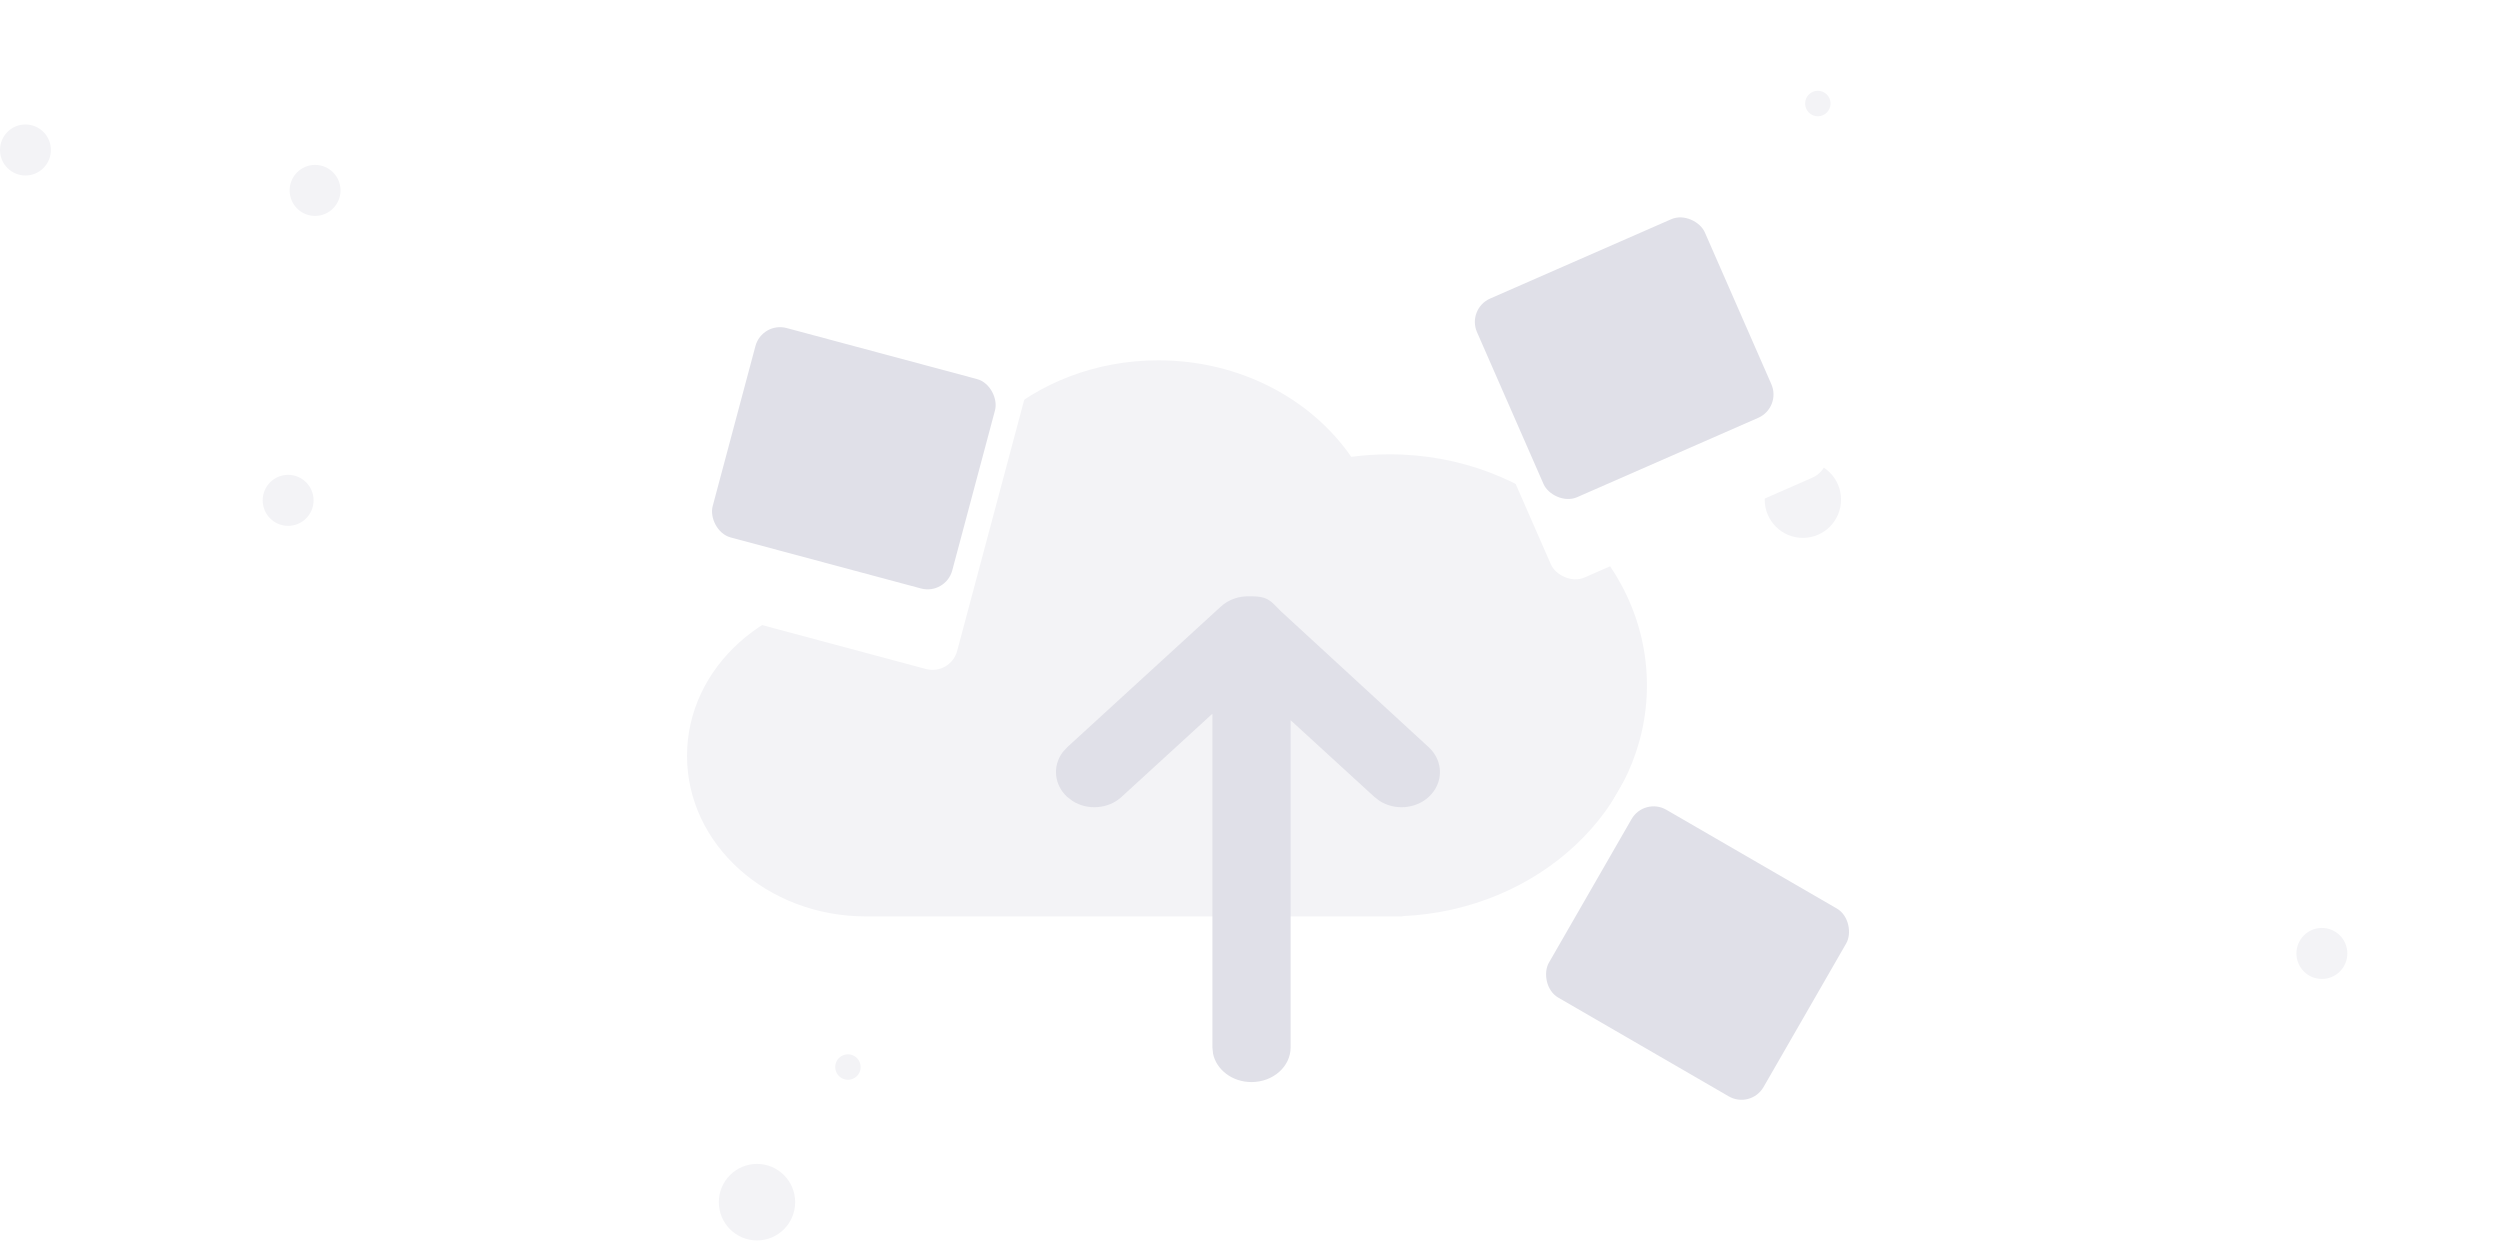 <svg width="392" height="195" viewBox="0 0 392 195" fill="none" xmlns="http://www.w3.org/2000/svg">
<g clip-path="url(#clip0_2515_7862)">
<path d="M118.697 194.5C122.002 194.5 124.682 191.814 124.682 188.5C124.682 185.186 122.002 182.5 118.697 182.5C115.392 182.5 112.712 185.186 112.712 188.5C112.712 191.814 115.392 194.5 118.697 194.5Z" fill="#F3F3F6"/>
<path d="M270.017 60.042C273.322 60.042 276.002 57.356 276.002 54.042C276.002 50.729 273.322 48.042 270.017 48.042C266.712 48.042 264.032 50.729 264.032 54.042C264.032 57.356 266.712 60.042 270.017 60.042Z" fill="#E0E0E8"/>
<path d="M49.403 33.856C51.607 33.856 53.393 32.065 53.393 29.856C53.393 27.647 51.607 25.856 49.403 25.856C47.2 25.856 45.414 27.647 45.414 29.856C45.414 32.065 47.2 33.856 49.403 33.856Z" fill="#F3F3F6"/>
<path d="M282.691 84.342C285.996 84.342 288.676 81.656 288.676 78.342C288.676 75.028 285.996 72.342 282.691 72.342C279.386 72.342 276.706 75.028 276.706 78.342C276.706 81.656 279.386 84.342 282.691 84.342Z" fill="#F3F3F6"/>
<path d="M364.071 153.5C366.275 153.5 368.061 151.709 368.061 149.5C368.061 147.291 366.275 145.5 364.071 145.5C361.868 145.5 360.082 147.291 360.082 149.5C360.082 151.709 361.868 153.5 364.071 153.5Z" fill="#F3F3F6"/>
<path d="M132.955 169.313C134.057 169.313 134.95 168.418 134.95 167.313C134.95 166.209 134.057 165.313 132.955 165.313C131.853 165.313 130.96 166.209 130.96 167.313C130.96 168.418 131.853 169.313 132.955 169.313Z" fill="#F3F3F6"/>
<path d="M285.037 18.234C286.139 18.234 287.032 17.339 287.032 16.234C287.032 15.13 286.139 14.234 285.037 14.234C283.936 14.234 283.042 15.13 283.042 16.234C283.042 17.339 283.936 18.234 285.037 18.234Z" fill="#F3F3F6"/>
<path d="M236.456 56.269C237.558 56.269 238.451 55.373 238.451 54.269C238.451 53.164 237.558 52.269 236.456 52.269C235.354 52.269 234.461 53.164 234.461 54.269C234.461 55.373 235.354 56.269 236.456 56.269Z" fill="#E0E0E8"/>
<path d="M3.99 27.517C6.193 27.517 7.98 25.726 7.98 23.517C7.98 21.308 6.193 19.517 3.99 19.517C1.786 19.517 0 21.308 0 23.517C0 25.726 1.786 27.517 3.99 27.517Z" fill="#F3F3F6"/>
<path d="M45.179 82.455C47.382 82.455 49.169 80.664 49.169 78.455C49.169 76.246 47.382 74.455 45.179 74.455C42.975 74.455 41.189 76.246 41.189 78.455C41.189 80.664 42.975 82.455 45.179 82.455Z" fill="#F3F3F6"/>
<path fill-rule="evenodd" clip-rule="evenodd" d="M135.775 143.694C120.284 143.694 107.725 132.422 107.725 118.518C107.725 104.614 120.284 93.342 135.775 93.342C139.723 93.342 143.48 94.074 146.888 95.395C146.331 93.153 146.038 90.822 146.038 88.43C146.038 70.796 161.966 56.5 181.614 56.5C194.397 56.5 205.605 62.551 211.877 71.635C213.834 71.373 215.836 71.237 217.874 71.237C240.167 71.237 258.239 87.457 258.239 107.465C258.239 126.856 241.266 142.688 219.927 143.648L219.927 143.694H135.775Z" fill="#F3F3F6"/>
<path fill-rule="evenodd" clip-rule="evenodd" d="M196.238 93.5C198.835 93.5 199.324 94.295 200.792 95.795L224.02 117.163C226.371 119.316 226.371 122.806 224.02 124.959C221.93 126.872 218.686 127.085 216.339 125.597L215.506 124.959L202.37 112.931L202.37 164.229C202.37 167.233 199.625 169.669 196.238 169.669C193.228 169.669 190.724 167.745 190.205 165.206L190.106 164.229L190.105 111.91L175.855 124.959C173.765 126.872 170.521 127.085 168.175 125.597L167.341 124.959C165.251 123.045 165.019 120.075 166.644 117.927L167.341 117.163L191.423 95.115C192.667 93.976 194.318 93.44 195.947 93.505C196.043 93.502 196.14 93.5 196.238 93.5Z" fill="#E0E0E8"/>
<g filter="url(#filter0_d_2515_7862)">
<rect x="220.72" y="44.361" width="47" height="50" rx="4" transform="rotate(-23.659 220.72 44.361)" fill="white"/>
<rect x="225.989" y="46.419" width="39" height="34" rx="4" transform="rotate(-23.659 225.989 46.419)" fill="#E0E0E8"/>
</g>
<g filter="url(#filter1_d_2515_7862)">
<rect width="46.91" height="49.968" rx="4" transform="matrix(0.865 0.501 -0.499 0.867 252.356 117.5)" fill="white"/>
<rect width="38.91" height="33.968" rx="4" transform="matrix(0.865 0.501 -0.499 0.867 253.822 122.97)" fill="#E0E0E8"/>
</g>
<g filter="url(#filter2_d_2515_7862)">
<rect width="46.888" height="49.992" rx="4" transform="matrix(0.966 0.259 -0.258 0.966 112.653 43.5)" fill="white"/>
<rect width="38.888" height="33.992" rx="4" transform="matrix(0.966 0.259 -0.258 0.966 115.483 48.402)" fill="#E0E0E8"/>
</g>
</g>
<defs>
<filter id="filter0_d_2515_7862" x="197.72" y="0.5" width="117.114" height="118.658" filterUnits="userSpaceOnUse" color-interpolation-filters="sRGB">
<feFlood flood-opacity="0" result="BackgroundImageFix"/>
<feColorMatrix in="SourceAlpha" type="matrix" values="0 0 0 0 0 0 0 0 0 0 0 0 0 0 0 0 0 0 127 0" result="hardAlpha"/>
<feOffset dx="4" dy="2"/>
<feGaussianBlur stdDeviation="13.5"/>
<feColorMatrix type="matrix" values="0 0 0 0 0 0 0 0 0 0.247 0 0 0 0 1 0 0 0 0.15 0"/>
<feBlend mode="normal" in2="BackgroundImageFix" result="effect1_dropShadow_2515_7862"/>
<feBlend mode="normal" in="SourceGraphic" in2="effect1_dropShadow_2515_7862" result="shape"/>
</filter>
<filter id="filter1_d_2515_7862" x="204.42" y="92.5" width="119.536" height="120.801" filterUnits="userSpaceOnUse" color-interpolation-filters="sRGB">
<feFlood flood-opacity="0" result="BackgroundImageFix"/>
<feColorMatrix in="SourceAlpha" type="matrix" values="0 0 0 0 0 0 0 0 0 0 0 0 0 0 0 0 0 0 127 0" result="hardAlpha"/>
<feOffset dx="4" dy="2"/>
<feGaussianBlur stdDeviation="13.5"/>
<feColorMatrix type="matrix" values="0 0 0 0 0 0 0 0 0 0.247 0 0 0 0 1 0 0 0 0.15 0"/>
<feBlend mode="normal" in2="BackgroundImageFix" result="effect1_dropShadow_2515_7862"/>
<feBlend mode="normal" in="SourceGraphic" in2="effect1_dropShadow_2515_7862" result="shape"/>
</filter>
<filter id="filter2_d_2515_7862" x="76.745" y="18.5" width="112.191" height="114.461" filterUnits="userSpaceOnUse" color-interpolation-filters="sRGB">
<feFlood flood-opacity="0" result="BackgroundImageFix"/>
<feColorMatrix in="SourceAlpha" type="matrix" values="0 0 0 0 0 0 0 0 0 0 0 0 0 0 0 0 0 0 127 0" result="hardAlpha"/>
<feOffset dx="4" dy="2"/>
<feGaussianBlur stdDeviation="13.5"/>
<feColorMatrix type="matrix" values="0 0 0 0 0 0 0 0 0 0.247 0 0 0 0 1 0 0 0 0.15 0"/>
<feBlend mode="normal" in2="BackgroundImageFix" result="effect1_dropShadow_2515_7862"/>
<feBlend mode="normal" in="SourceGraphic" in2="effect1_dropShadow_2515_7862" result="shape"/>
</filter>
<clipPath id="clip0_2515_7862">
<rect width="392" height="194" fill="white" transform="translate(0 0.5)"/>
</clipPath>
</defs>
</svg>
